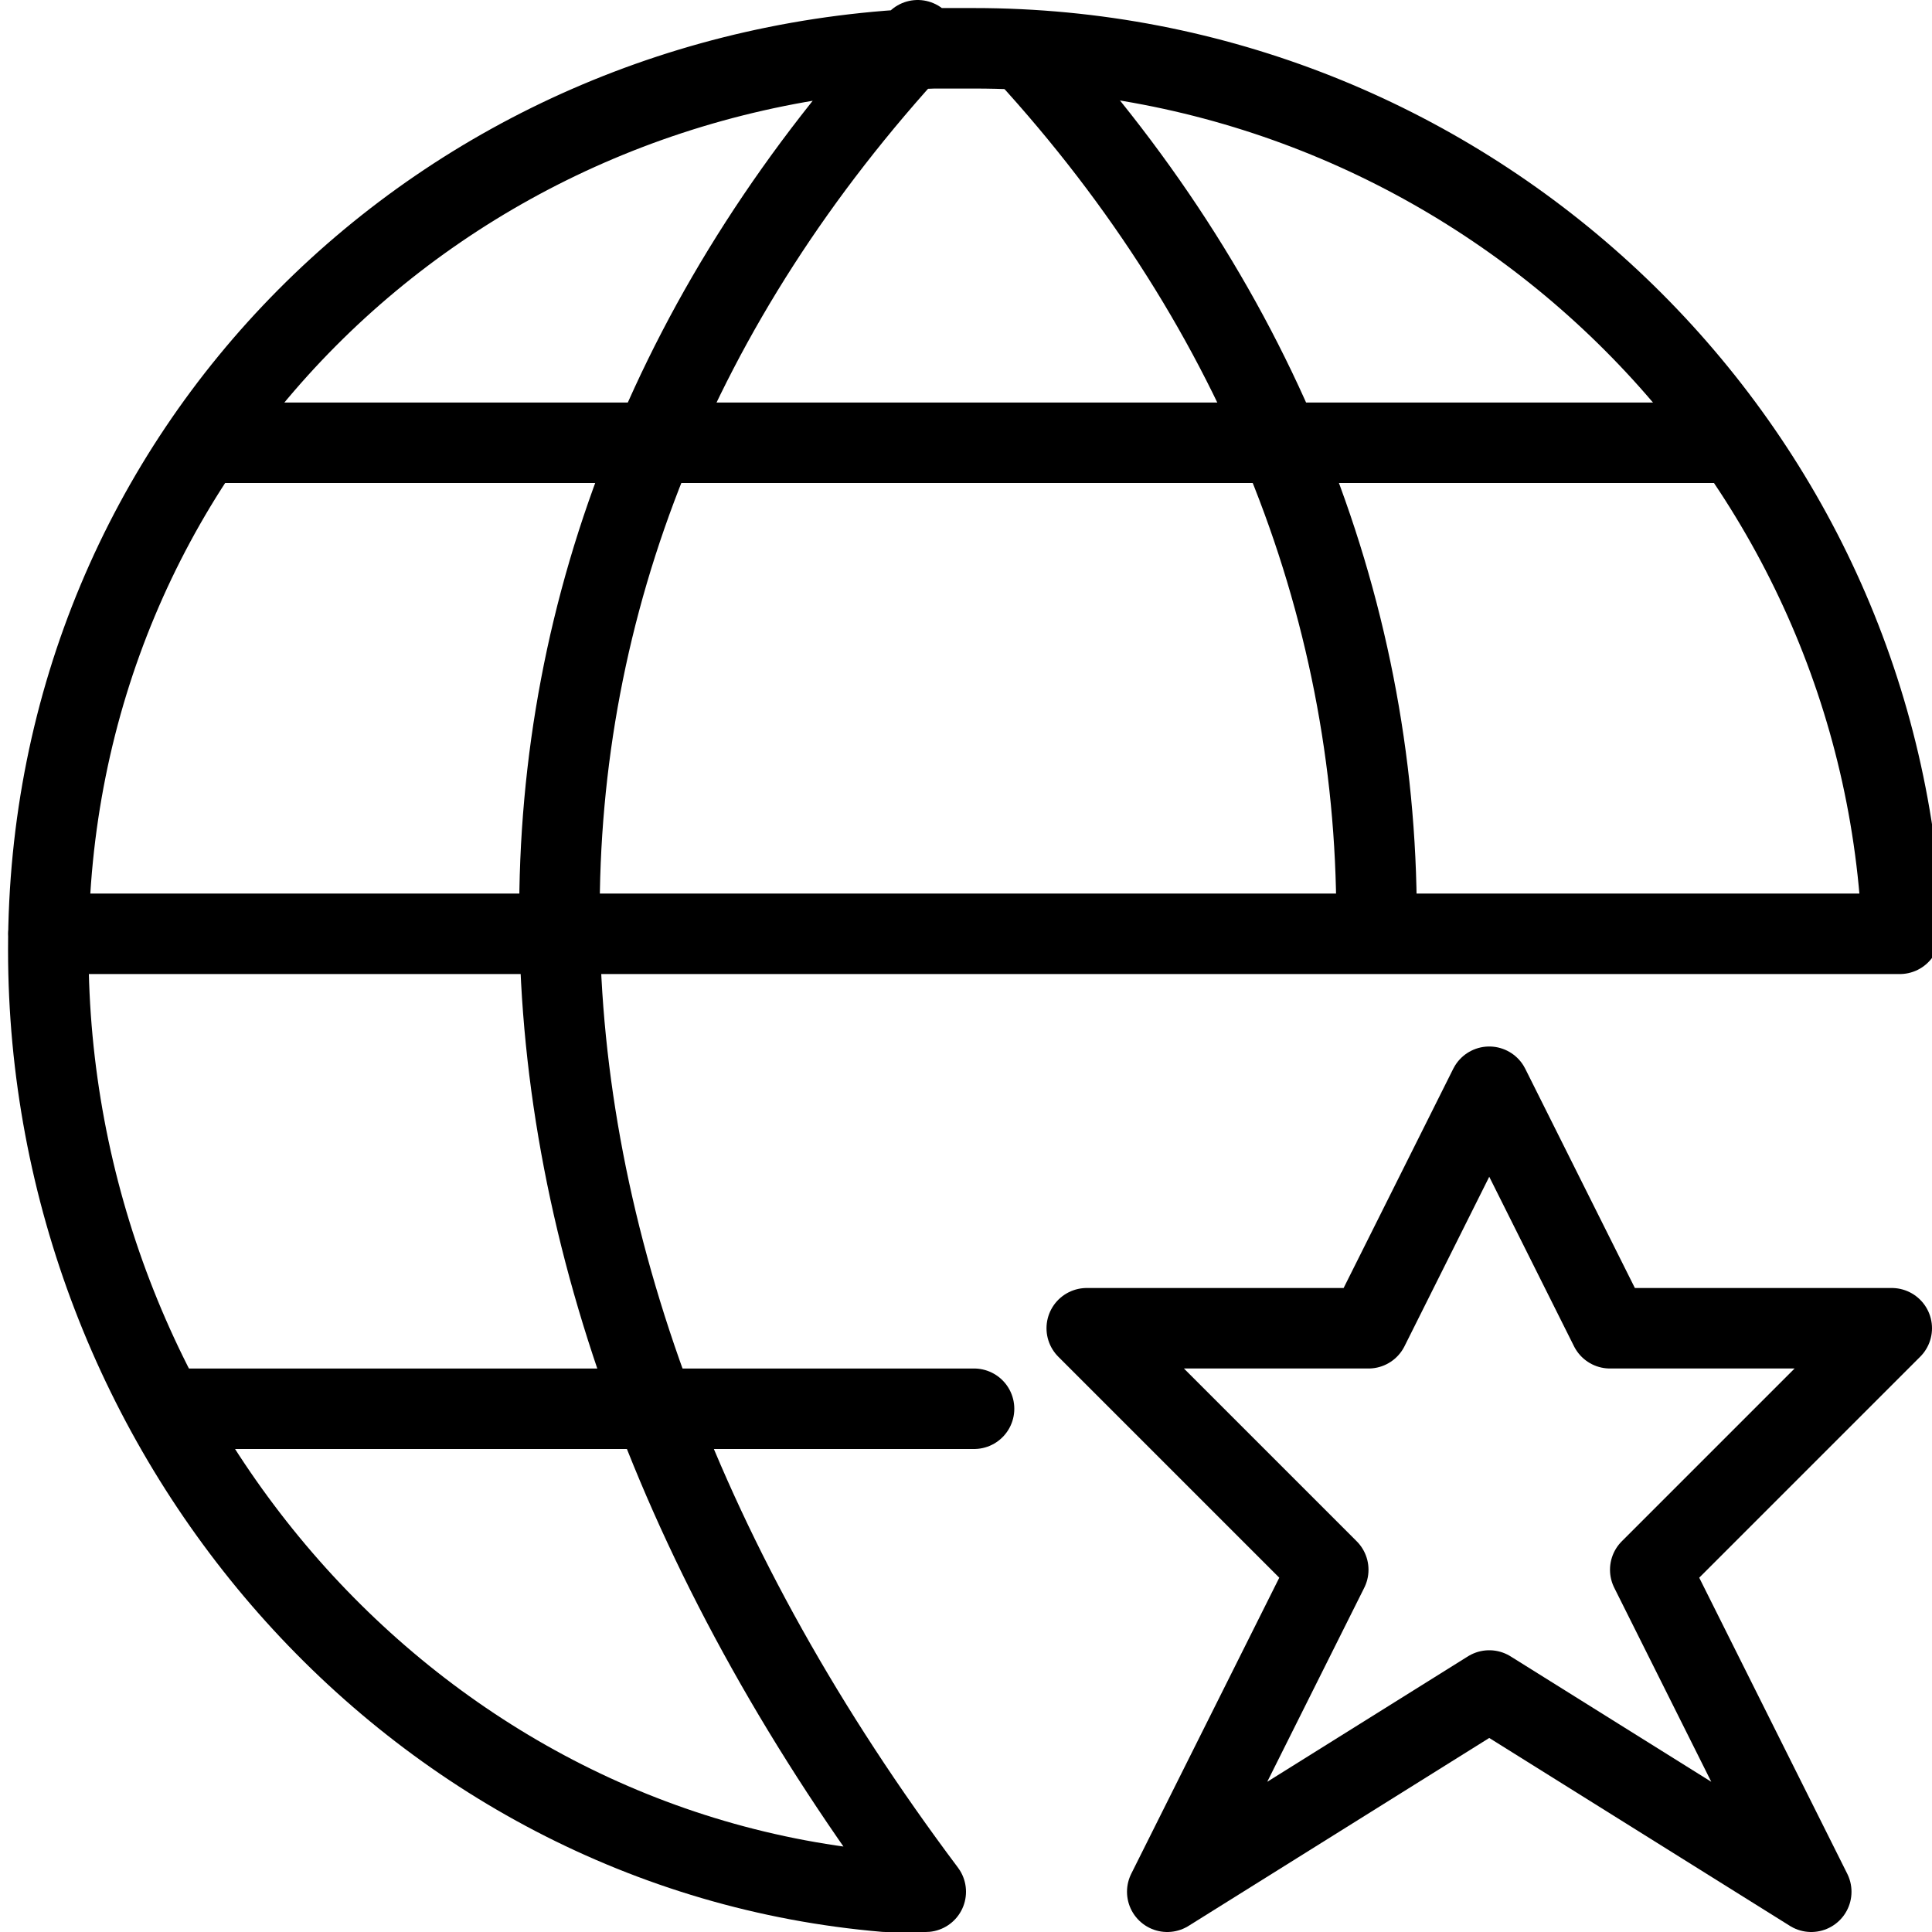 <?xml version="1.0" encoding="utf-8"?>
<!-- Generator: Adobe Illustrator 19.2.0, SVG Export Plug-In . SVG Version: 6.00 Build 0)  -->
<svg version="1.1" id="Outline_Icons" xmlns="http://www.w3.org/2000/svg" xmlns:xlink="http://www.w3.org/1999/xlink" x="0px"
	 y="0px" viewBox="0 0 24 24" style="enable-background:new 0 0 24 24;" xml:space="preserve">
<style type="text/css">
	.st0{fill:none;stroke:#000000;stroke-linejoin:round;stroke-miterlimit:10;}
	.st1{fill:none;stroke:#000000;stroke-linecap:round;stroke-linejoin:round;stroke-miterlimit:10;}
</style>
<g>
	<polygon class="st0" points="18.5,13.5 20,16.5 23.5,16.5 20.5,19.5 22.5,23.5 18.5,21 14.5,23.5 16.5,19.5 13.5,16.5 17,16.5 	"/>
	<g>
		<path class="st0" d="M12.6,0.5c3,3.2,4.5,7,4.5,10.9"/>
		<line class="st1" x1="2.1" y1="17.5" x2="12.1" y2="17.5"/>
		<line class="st0" x1="2.5" y1="5.5" x2="21.6" y2="5.5"/>
		<path class="st1" d="M11.4,0.5c-6,6.5-5.9,15,0.1,23H11C5.1,23,0.6,17.8,0.6,11.8c0-6.2,4.9-11,11-11.2c0.2,0,0.3,0,0.5,0
			c6,0,11,4.6,11.5,10.5v0.5h-23"/>
	</g>
</g>
</svg>
